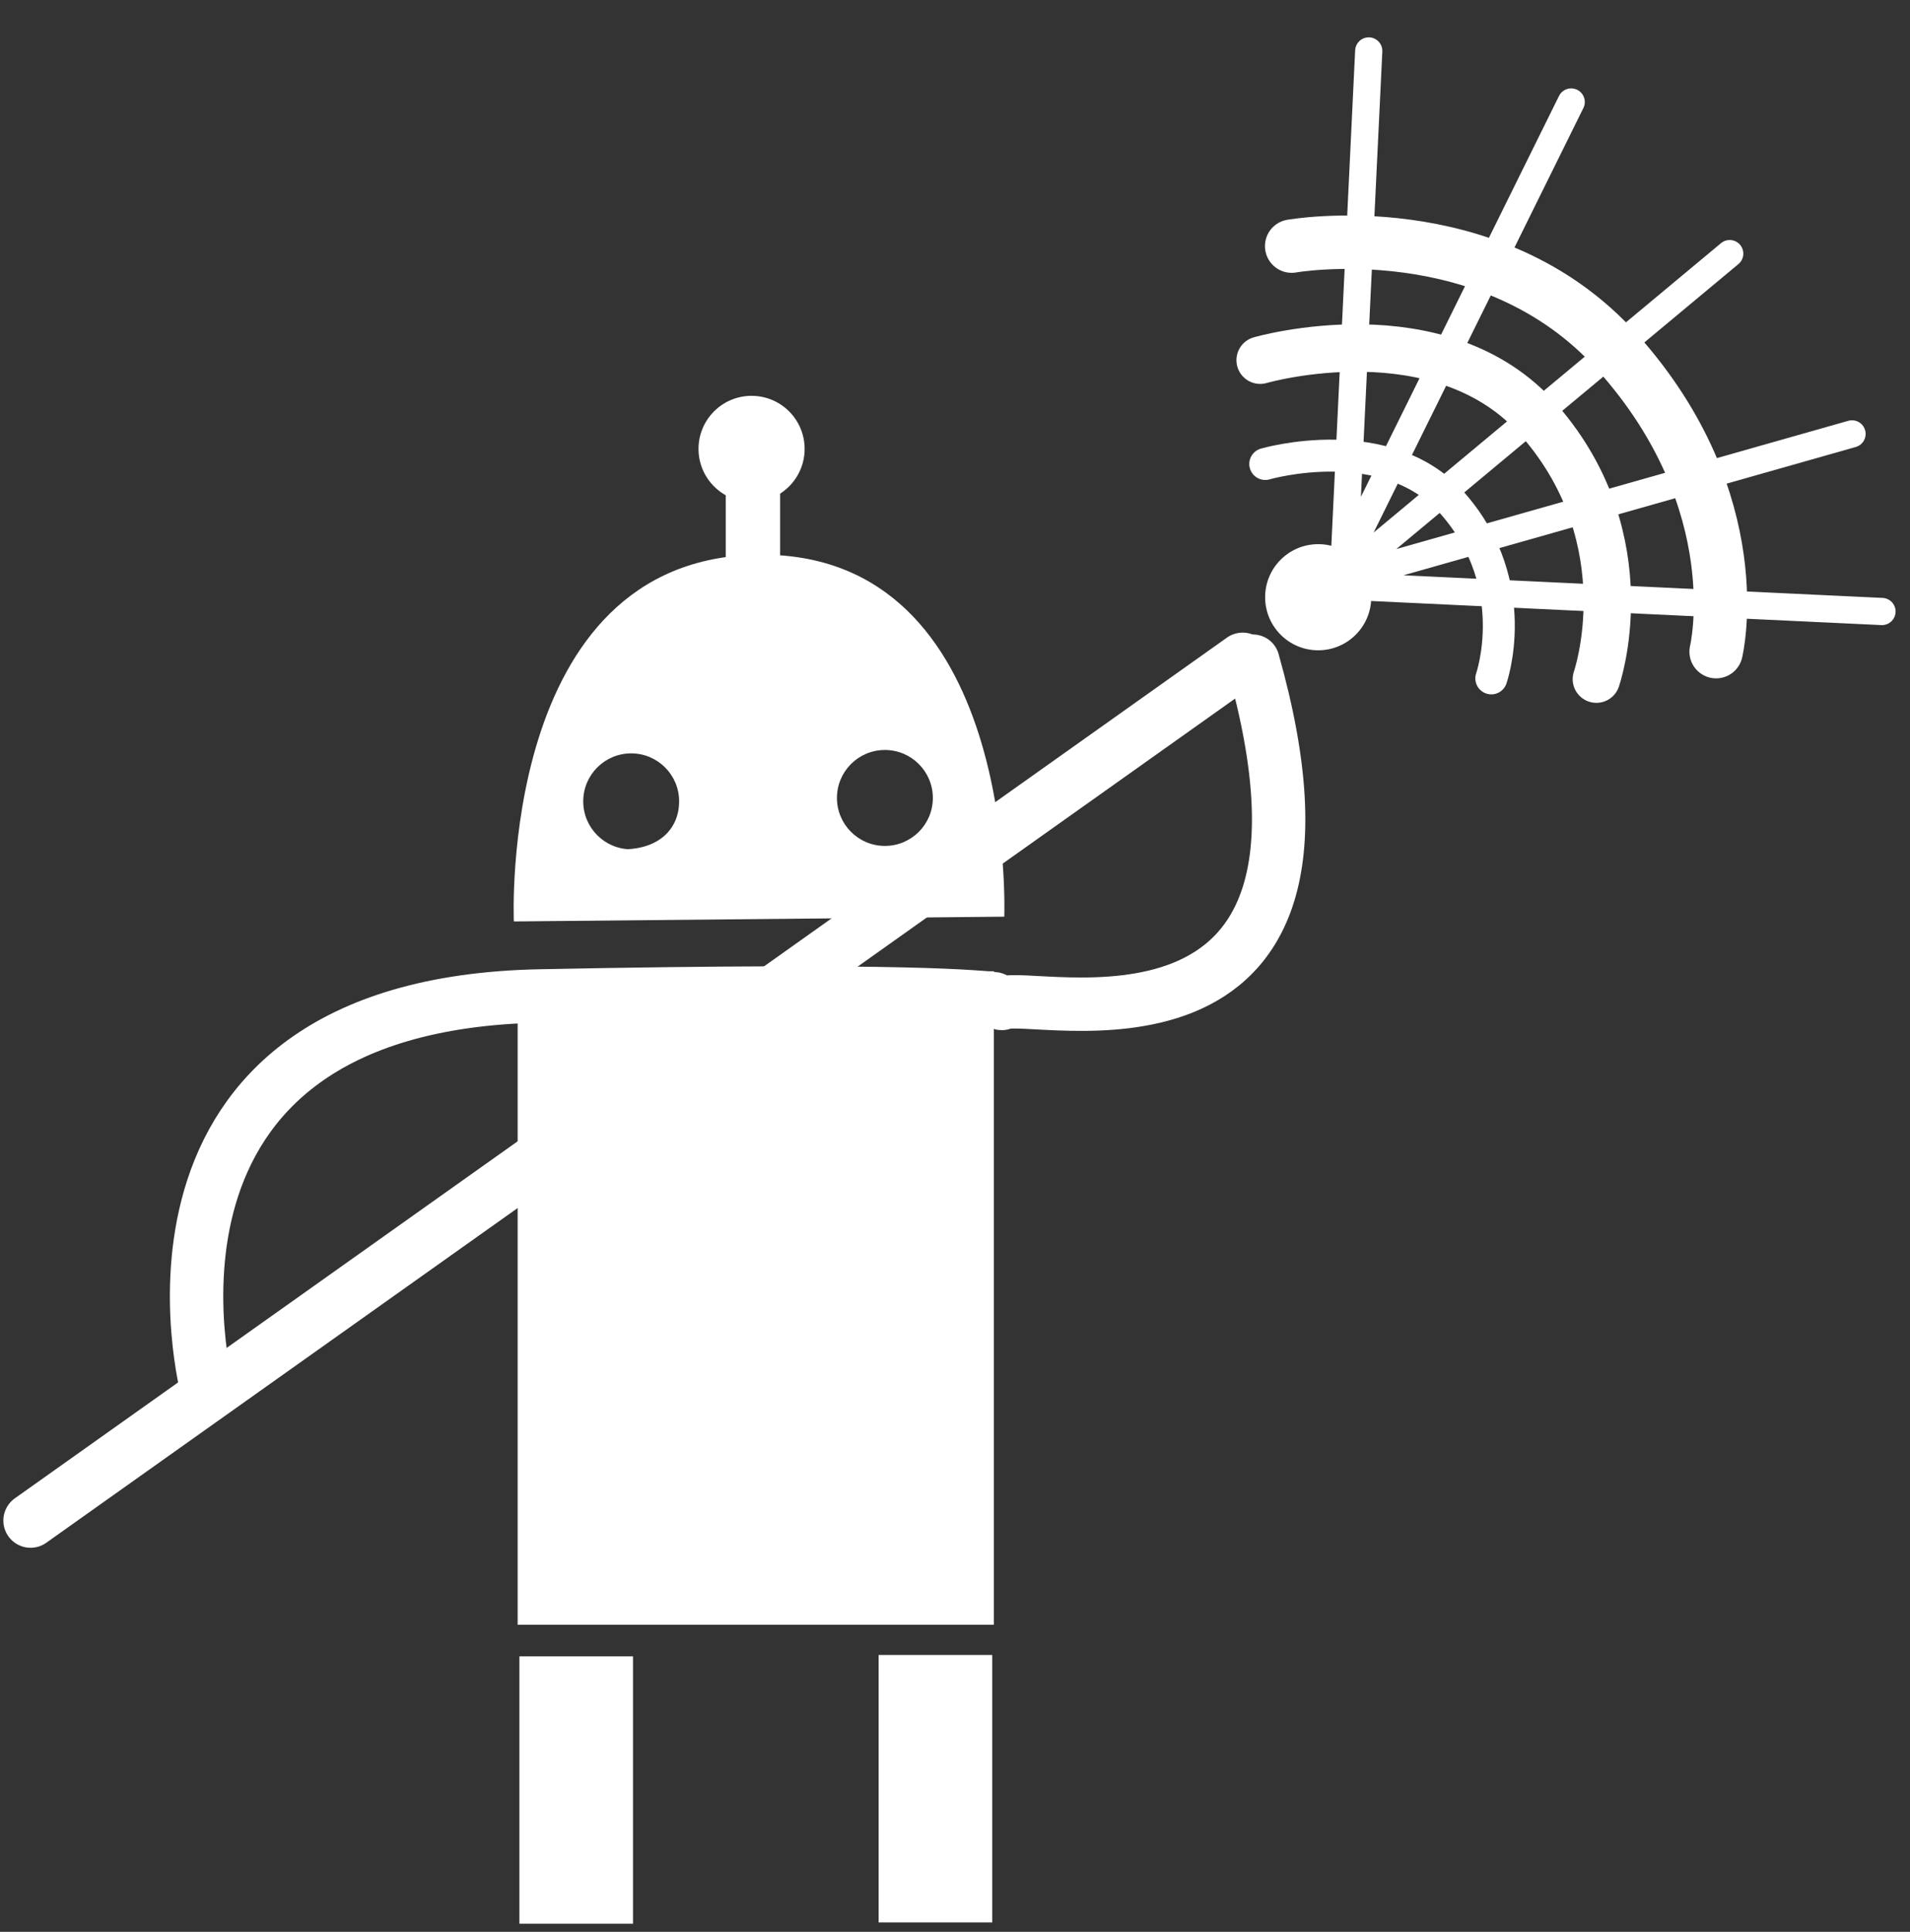 <svg xmlns="http://www.w3.org/2000/svg" viewBox="0 0 2250 2275">
  <rect x="0" y="0" width="2250" height="2275" fill="#333333" stroke="none"/>
  <style>
    .st1{fill:#fff}
  </style>
  <g id="Layer_3">
    <path class="st1" d="M609.8 1143.81h560.94v769.57H609.8zm2.05 806.77h133.84v314.92H611.85zm423.16-1.6h133.84v314.92h-133.84zM892.98 653.24c-306.89 4.01-287.66 431.89-287.66 431.89l577.73-5.61c-.01 0 16.82-430.29-290.07-426.28m-149.44 346.95c-31.2 0-56.49-25.29-56.49-56.49s25.29-56.49 56.49-56.49 56.49 25.29 56.49 56.49-22.29 56.49-66.49 56.49zm298.88-4c-31.2 0-56.49-25.29-56.49-56.49s25.29-56.49 56.49-56.49 56.49 25.29 56.49 56.49-25.29 56.49-56.49 56.49"/>
    <path d="M36 1790.66 1463.89 777.04m-576.92-95.36V511.01" style="fill:none;stroke:#fff;stroke-width:64.103;stroke-linecap:round;stroke-miterlimit:10"/>
    <circle class="st1" cx="885.36" cy="528.64" r="62.5"/>
    <circle class="st1" cx="1552.84" cy="703.32" r="62.5"/>
    <path d="m1568.06 689.69 469.56-391.02M1593.84 677.7l587.87-166.72m-575.08 180.33L2217 720.13m-636.88-52.22 270.76-547.79m-267.85 550.23L1612.39 60" style="fill:none;stroke:#fff;stroke-linecap:round;stroke-miterlimit:10;stroke-width:32.051"/>
    <path d="M244.33 1638.42s-122.52-455.25 391.83-465.55c444.03-8.89 520.53 2.03 534.46 3.21 2.12.18 7.98 6.49 9.88 5.54 33.39-16.76 438.04 101.03 295.41-402.98m45.68-488.79s234.62-41.53 383.82 125c158.66 177.08 116.19 352.57 116.19 352.57" style="fill:none;stroke:#fff;stroke-linecap:round;stroke-miterlimit:10;stroke-width:62.888"/>
    <path d="M1484.48 424.17s213.82-61.94 329.48 71.68c122.99 142.09 66.6 303.92 66.6 303.92" style="fill:none;stroke:#fff;stroke-width:55.875;stroke-linecap:round;stroke-miterlimit:10"/>
    <path d="M1490.5 546.41s144.17-42.08 221.89 47.78c82.65 95.56 44.4 204.7 44.4 204.7" style="fill:none;stroke:#fff;stroke-width:37.651;stroke-linecap:round;stroke-miterlimit:10"/>
  </g>
</svg>
